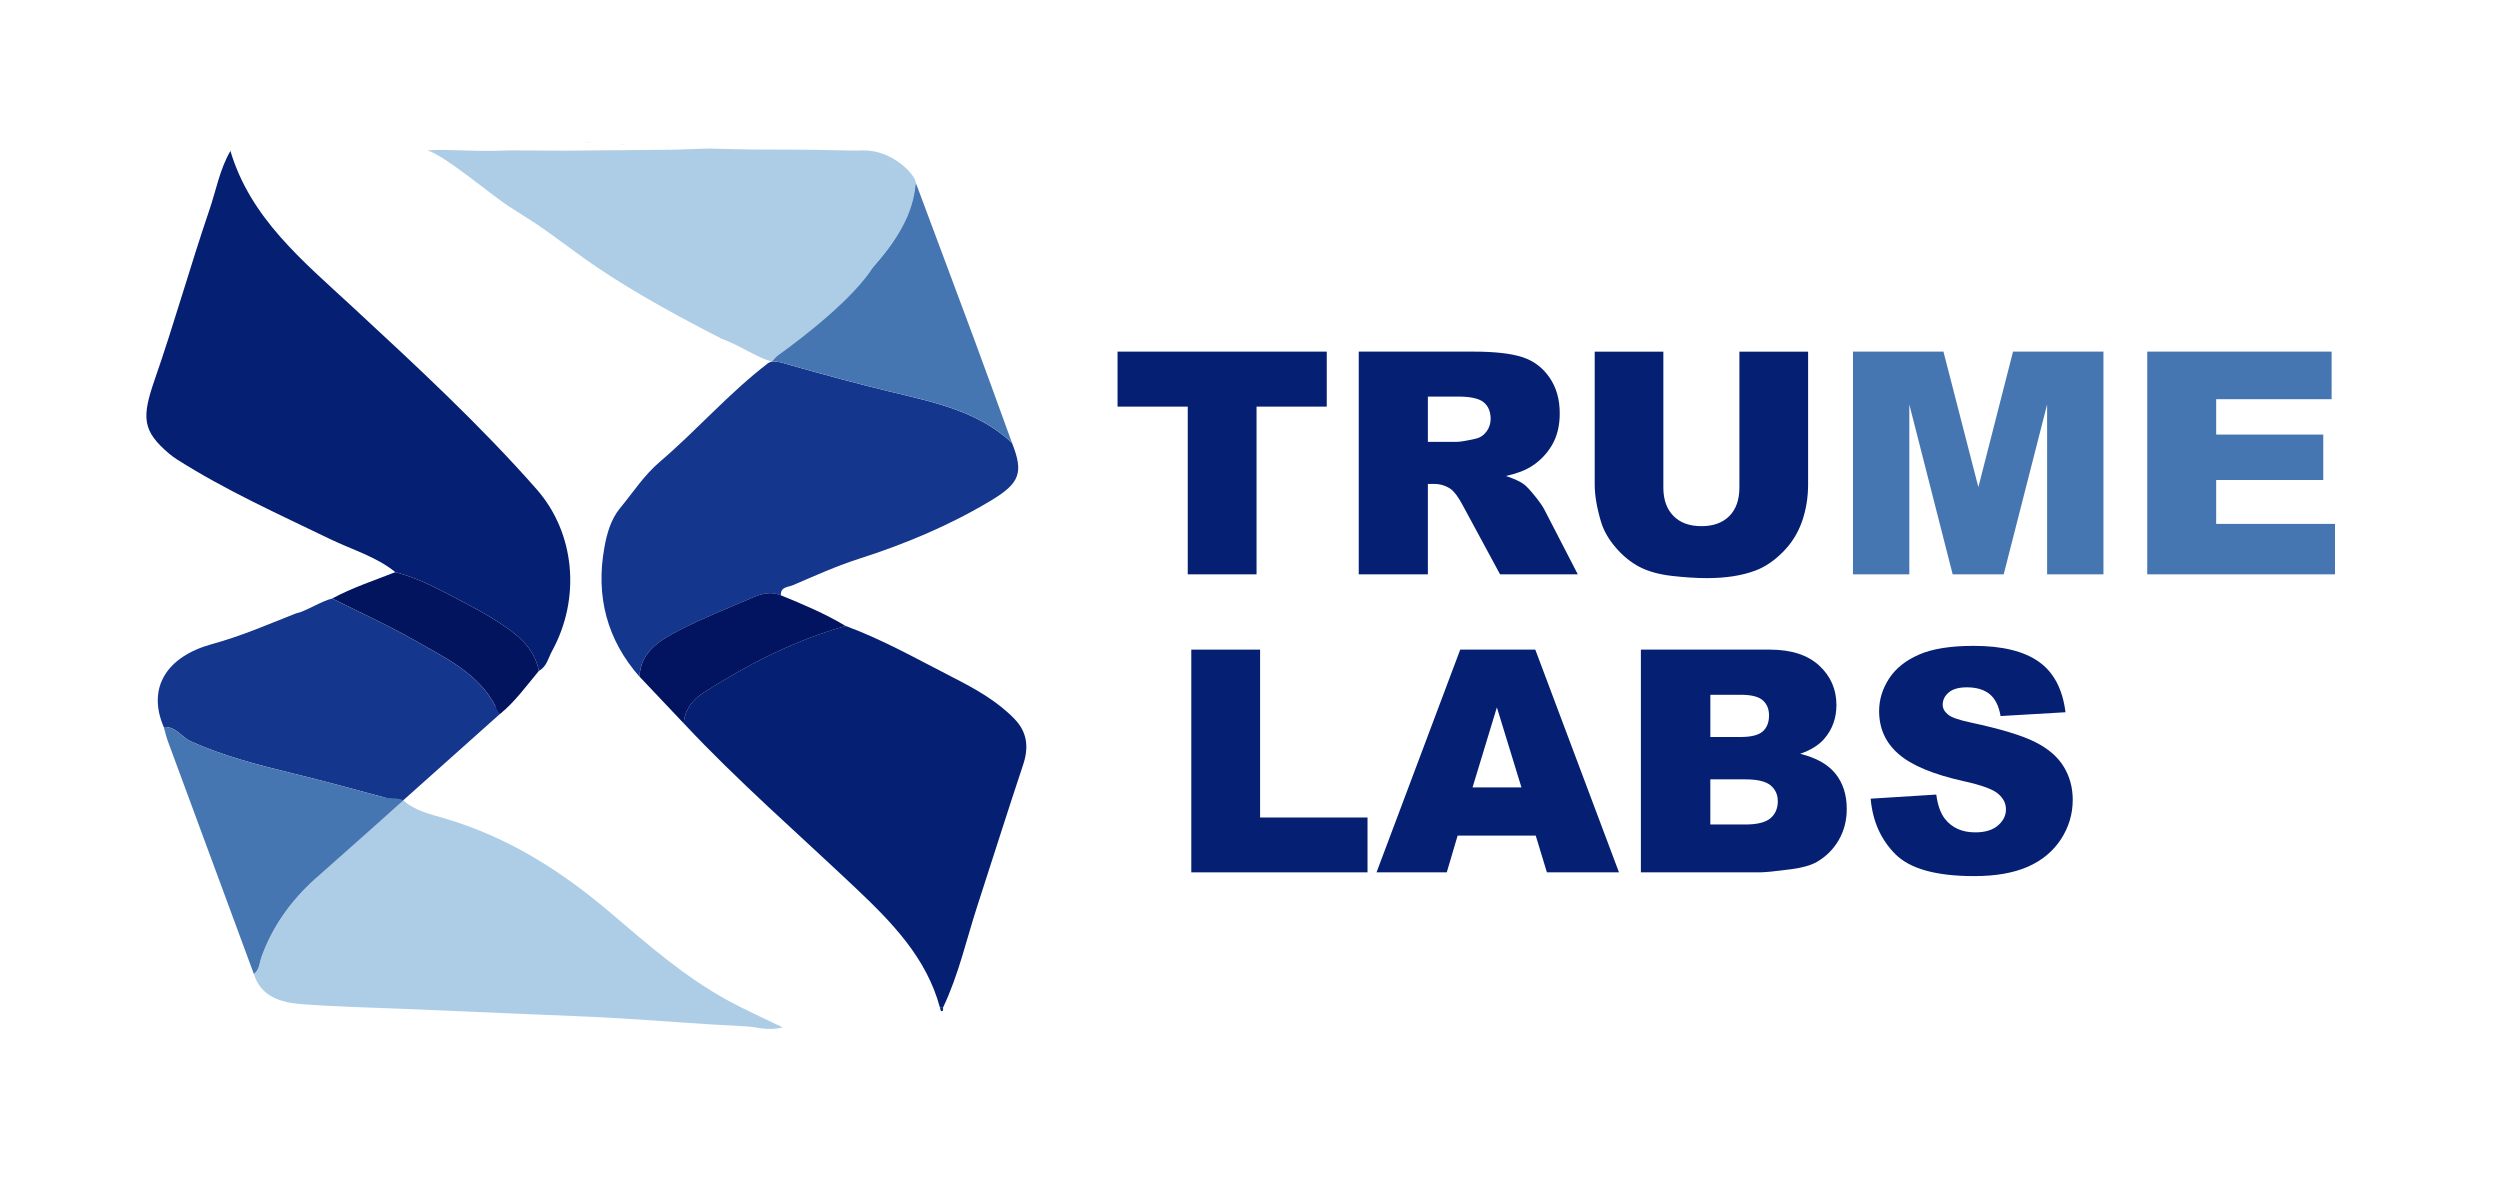 <svg width="133" height="63" viewBox="0 0 133 63" fill="none" xmlns="http://www.w3.org/2000/svg">
<path d="M12.25 8.001C13.31 11.602 16.118 13.888 18.74 16.315C22.12 19.446 25.506 22.572 28.547 26.027C30.589 28.346 30.918 31.819 29.361 34.65C29.161 35.014 29.097 35.454 28.67 35.69C28.47 34.727 27.884 34.059 27.088 33.486C26.418 33.003 25.706 32.585 24.977 32.204C23.703 31.544 22.465 30.807 21.031 30.437C20.022 29.615 18.74 29.248 17.577 28.686C14.808 27.347 11.995 26.081 9.414 24.44C9.296 24.365 9.111 24.232 9.003 24.139C7.567 22.924 7.529 22.213 8.237 20.176C9.275 17.191 10.12 14.158 11.14 11.168C11.502 10.11 11.687 8.998 12.275 8.001H12.25Z" fill="#051F73"/>
<path d="M40.877 19.308C40.936 19.282 40.997 19.256 41.056 19.231C41.437 19.213 41.765 19.346 42.115 19.446C43.851 19.934 45.593 20.412 47.352 20.836C49.697 21.401 52.07 21.887 53.84 23.566C54.454 25.131 54.285 25.693 52.705 26.638C50.501 27.959 48.151 28.942 45.711 29.723C44.509 30.106 43.348 30.632 42.181 31.133C41.943 31.236 41.501 31.215 41.547 31.675C41.046 31.454 40.538 31.575 40.044 31.788C38.745 32.351 37.422 32.87 36.163 33.517C35.128 34.049 34.072 34.663 34.021 36.001C32.305 34.051 31.679 31.739 32.154 29.122C32.282 28.411 32.485 27.643 32.989 27.031C33.677 26.199 34.26 25.287 35.102 24.568C37.085 22.878 38.791 20.9 40.877 19.31V19.308Z" fill="#15368D"/>
<path d="M50.004 53.603C49.29 50.94 47.433 49.054 45.506 47.23C42.444 44.333 39.254 41.559 36.375 38.482C36.416 37.755 36.863 37.206 37.451 36.831C39.817 35.33 42.288 34.054 44.99 33.301C46.988 34.038 48.815 35.079 50.687 36.034C51.874 36.64 53.04 37.288 53.967 38.243C54.642 38.939 54.748 39.738 54.427 40.694C53.6 43.175 52.816 45.669 52.007 48.155C51.411 49.981 51.003 51.862 50.158 53.626C50.106 53.613 50.055 53.606 50.001 53.6L50.004 53.603Z" fill="#051F73"/>
<path d="M21.455 42.574C22.053 43.129 22.898 43.316 23.638 43.534C27.052 44.536 29.882 46.349 32.484 48.564C34.475 50.259 36.442 51.99 38.785 53.259C39.661 53.734 40.58 54.142 41.636 54.654C40.832 54.864 40.259 54.628 39.674 54.602C37.416 54.497 35.171 54.304 32.916 54.171C31.326 54.076 29.733 54.024 28.141 53.955C25.94 53.86 23.736 53.77 21.535 53.675C19.695 53.595 17.851 53.562 16.022 53.418C14.908 53.331 13.873 53.005 13.508 51.821C13.816 51.579 13.801 51.219 13.911 50.911C14.492 49.303 15.457 47.937 16.765 46.763C18.226 45.448 19.677 44.123 21.134 42.802C21.242 42.725 21.35 42.651 21.457 42.574H21.455Z" fill="#ADCDE6"/>
<path d="M21.455 42.574C21.347 42.651 21.239 42.725 21.131 42.802C20.9 42.671 20.689 42.489 20.438 42.42C18.814 41.978 17.188 41.539 15.552 41.14C13.705 40.688 11.877 40.216 10.158 39.443C9.65 39.214 9.367 38.639 8.71 38.675C7.808 36.574 8.882 34.925 11.273 34.267C12.886 33.823 14.147 33.26 15.727 32.641C16.279 32.523 17.078 31.984 17.671 31.842C19.133 32.577 20.633 33.255 22.048 34.062C23.684 34.996 25.451 35.816 26.361 37.575C26.381 37.616 26.589 37.557 26.71 37.547C26.759 37.691 26.777 37.822 26.63 37.953C24.902 39.491 23.178 41.035 21.452 42.576L21.455 42.574Z" fill="#15368D"/>
<path d="M53.84 23.564C52.073 21.884 49.697 21.396 47.352 20.834C45.593 20.41 43.851 19.932 42.115 19.444C41.766 19.346 41.434 19.213 41.057 19.228C42.272 17.846 43.81 16.798 45.136 15.537C46.859 13.896 48.431 12.124 48.714 9.707C49.749 12.481 50.789 15.249 51.819 18.026C52.502 19.868 53.165 21.715 53.838 23.561L53.84 23.564Z" fill="#4676B1"/>
<path d="M8.711 38.675C9.368 38.639 9.651 39.214 10.16 39.443C11.88 40.219 13.709 40.691 15.554 41.141C17.19 41.541 18.816 41.978 20.439 42.42C20.691 42.489 21.225 42.443 21.456 42.574C20 43.894 18.225 45.448 16.763 46.761C15.456 47.935 14.49 49.304 13.91 50.909C13.799 51.217 13.815 51.577 13.506 51.818C11.981 47.688 10.452 43.558 8.929 39.428C8.839 39.184 8.783 38.924 8.711 38.672V38.675Z" fill="#4676B1"/>
<path d="M44.991 33.304C42.289 34.056 39.816 35.333 37.453 36.833C36.864 37.205 36.417 37.755 36.376 38.484C35.593 37.655 34.807 36.828 34.023 35.998C34.075 34.66 35.13 34.046 36.166 33.514C37.424 32.867 38.747 32.348 40.047 31.786C40.54 31.573 41.046 31.452 41.549 31.673C42.733 32.156 43.907 32.651 44.994 33.306L44.991 33.304Z" fill="#02135F"/>
<path d="M26.633 37.95C26.512 37.963 26.384 37.614 26.363 37.573C25.451 35.813 23.687 34.994 22.051 34.059C20.635 33.253 19.135 32.575 17.674 31.84C18.75 31.259 19.903 30.884 21.031 30.438C22.464 30.807 23.702 31.544 24.976 32.205C25.706 32.585 26.417 33.004 27.088 33.486C27.884 34.059 28.47 34.724 28.67 35.69C28.092 36.381 27.347 37.393 26.636 37.95H26.633Z" fill="#02145E"/>
<path d="M50.162 53.629C50.188 53.711 50.185 53.796 50.072 53.793C50.044 53.793 50.028 53.67 50.008 53.601C50.062 53.606 50.113 53.613 50.164 53.626L50.162 53.629Z" fill="#051F73"/>
<path d="M38.299 7.96C38.335 7.968 38.371 7.975 38.407 7.983C38.389 7.988 38.368 8.001 38.355 7.998C38.335 7.991 38.317 7.973 38.299 7.96Z" fill="#DAE8F3"/>
<path d="M31.144 7.526C31.229 7.544 31.311 7.559 31.396 7.577L31.388 7.6C31.304 7.583 31.219 7.567 31.137 7.549L31.144 7.523V7.526Z" fill="#DAE8F3"/>
<path d="M33.245 7.716C33.16 7.7 33.075 7.685 32.99 7.67L32.998 7.646C33.083 7.664 33.165 7.682 33.25 7.703L33.245 7.718V7.716Z" fill="#DAE8F3"/>
<path d="M34.853 7.765C34.889 7.775 34.927 7.785 34.963 7.798C34.925 7.795 34.886 7.79 34.848 7.788L34.853 7.767V7.765Z" fill="#DAE8F3"/>
<path d="M35.519 7.791C35.483 7.78 35.444 7.77 35.408 7.76C35.447 7.765 35.485 7.77 35.524 7.773L35.519 7.788V7.791Z" fill="#DAE8F3"/>
<path d="M37.372 7.903L37.262 7.878C37.28 7.87 37.3 7.857 37.313 7.86C37.336 7.865 37.354 7.883 37.372 7.896V7.901V7.903Z" fill="#DAE8F3"/>
<path d="M41.056 19.231C40.224 19.01 39.435 18.404 38.408 18.029C35.274 16.433 32.824 14.999 31.056 13.729C29.035 12.272 29.194 12.311 27.101 10.998C26.256 10.469 23.654 8.255 22.734 8.001C23.7 7.911 25.359 8.093 27.062 8.001C29.133 8.001 29.289 8.034 31.611 8.001C33.268 7.993 33.165 7.986 34.637 7.975C36.805 7.96 35.523 7.96 37.781 7.903C39.759 7.96 40.272 7.96 42.153 7.96C43.915 7.96 45.191 8.034 45.931 8.001C47.567 7.988 48.738 9.383 48.718 9.712C48.602 11.417 47.683 12.812 46.483 14.168C45.44 15.835 42.898 17.831 41.274 18.994C41.192 19.097 41.141 19.131 41.058 19.233L41.056 19.231Z" fill="#ADCDE6"/>
<path d="M59.453 18.706H70.583V21.632H66.848V30.555H63.188V21.632H59.453V18.706Z" fill="#051F73"/>
<path d="M72.285 30.555V18.706H78.388C79.518 18.706 80.384 18.804 80.982 18.997C81.581 19.189 82.064 19.552 82.428 20.076C82.796 20.602 82.978 21.242 82.978 21.994C82.978 22.652 82.839 23.22 82.557 23.695C82.274 24.17 81.891 24.558 81.401 24.856C81.088 25.043 80.659 25.2 80.114 25.323C80.551 25.47 80.867 25.613 81.067 25.76C81.201 25.857 81.396 26.065 81.653 26.384C81.909 26.702 82.079 26.947 82.166 27.121L83.939 30.555H79.803L77.846 26.934C77.6 26.464 77.376 26.16 77.183 26.019C76.919 25.837 76.621 25.744 76.287 25.744H75.963V30.553H72.285V30.555ZM75.963 23.507H77.507C77.674 23.507 77.998 23.453 78.478 23.345C78.719 23.297 78.917 23.173 79.071 22.973C79.225 22.773 79.302 22.544 79.302 22.287C79.302 21.904 79.182 21.612 78.938 21.406C78.696 21.201 78.239 21.098 77.571 21.098H75.963V23.507Z" fill="#051F73"/>
<path d="M92.538 18.707H96.191V25.765C96.191 26.466 96.083 27.126 95.865 27.748C95.646 28.37 95.305 28.914 94.837 29.379C94.372 29.844 93.882 30.173 93.371 30.36C92.659 30.625 91.806 30.756 90.81 30.756C90.234 30.756 89.605 30.715 88.922 30.635C88.241 30.555 87.671 30.394 87.214 30.155C86.757 29.916 86.338 29.574 85.958 29.132C85.578 28.691 85.318 28.236 85.177 27.768C84.951 27.016 84.838 26.348 84.838 25.765V18.707H88.49V25.935C88.49 26.582 88.67 27.085 89.027 27.448C89.384 27.812 89.882 27.992 90.517 27.992C91.151 27.992 91.642 27.812 91.999 27.455C92.356 27.098 92.536 26.59 92.536 25.932V18.704L92.538 18.707Z" fill="#051F73"/>
<path d="M98.578 18.706H103.392L105.249 25.916L107.093 18.706H111.904V30.555H108.906V21.519L106.597 30.555H103.882L101.576 21.519V30.555H98.578V18.706Z" fill="#4676B1"/>
<path d="M114.23 18.706H124.042V21.237H117.901V23.119H123.598V25.536H117.901V27.871H124.222V30.555H114.233V18.706H114.23Z" fill="#4676B1"/>
<path d="M63.377 34.56H67.037V43.491H72.752V46.409H63.377V34.56Z" fill="#051F73"/>
<path d="M81.701 44.454H77.546L76.968 46.409H73.231L77.684 34.56H81.678L86.13 46.409H82.295L81.701 44.454ZM80.941 41.891L79.634 37.632L78.339 41.891H80.941Z" fill="#051F73"/>
<path d="M87.297 34.56H94.15C95.293 34.56 96.169 34.843 96.781 35.408C97.392 35.973 97.698 36.674 97.698 37.509C97.698 38.21 97.479 38.811 97.043 39.312C96.752 39.646 96.326 39.91 95.766 40.103C96.616 40.309 97.243 40.66 97.646 41.159C98.047 41.657 98.247 42.284 98.247 43.039C98.247 43.653 98.103 44.205 97.818 44.696C97.533 45.186 97.143 45.574 96.647 45.859C96.339 46.036 95.876 46.167 95.257 46.247C94.433 46.355 93.886 46.409 93.616 46.409H87.295V34.56H87.297ZM90.991 39.209H92.584C93.154 39.209 93.552 39.111 93.775 38.914C93.999 38.716 94.112 38.433 94.112 38.061C94.112 37.717 93.999 37.447 93.775 37.252C93.552 37.059 93.162 36.962 92.607 36.962H90.991V39.209ZM90.991 43.863H92.858C93.488 43.863 93.932 43.75 94.192 43.527C94.451 43.303 94.579 43.003 94.579 42.625C94.579 42.276 94.451 41.993 94.194 41.78C93.937 41.567 93.49 41.462 92.848 41.462H90.989V43.861L90.991 43.863Z" fill="#051F73"/>
<path d="M99.527 42.489L103.01 42.271C103.085 42.836 103.239 43.268 103.47 43.563C103.848 44.043 104.387 44.282 105.086 44.282C105.61 44.282 106.01 44.159 106.293 43.915C106.575 43.671 106.717 43.386 106.717 43.062C106.717 42.739 106.583 42.479 106.313 42.238C106.044 41.996 105.419 41.765 104.438 41.552C102.833 41.192 101.687 40.712 101.004 40.113C100.313 39.515 99.969 38.752 99.969 37.827C99.969 37.219 100.146 36.643 100.498 36.101C100.85 35.559 101.382 35.133 102.091 34.825C102.8 34.514 103.77 34.36 105.003 34.36C106.516 34.36 107.672 34.642 108.466 35.205C109.259 35.767 109.732 36.664 109.884 37.892L106.431 38.094C106.339 37.56 106.146 37.172 105.854 36.931C105.561 36.69 105.155 36.566 104.636 36.566C104.21 36.566 103.889 36.656 103.675 36.836C103.46 37.016 103.352 37.237 103.352 37.493C103.352 37.681 103.442 37.853 103.619 38.002C103.791 38.159 104.202 38.303 104.847 38.439C106.447 38.783 107.592 39.132 108.286 39.484C108.98 39.836 109.483 40.275 109.796 40.797C110.112 41.318 110.269 41.904 110.269 42.551C110.269 43.311 110.058 44.01 109.64 44.652C109.218 45.294 108.633 45.78 107.878 46.111C107.122 46.442 106.172 46.609 105.024 46.609C103.008 46.609 101.613 46.221 100.837 45.446C100.061 44.67 99.622 43.684 99.519 42.487L99.527 42.489Z" fill="#051F73"/>
</svg>
